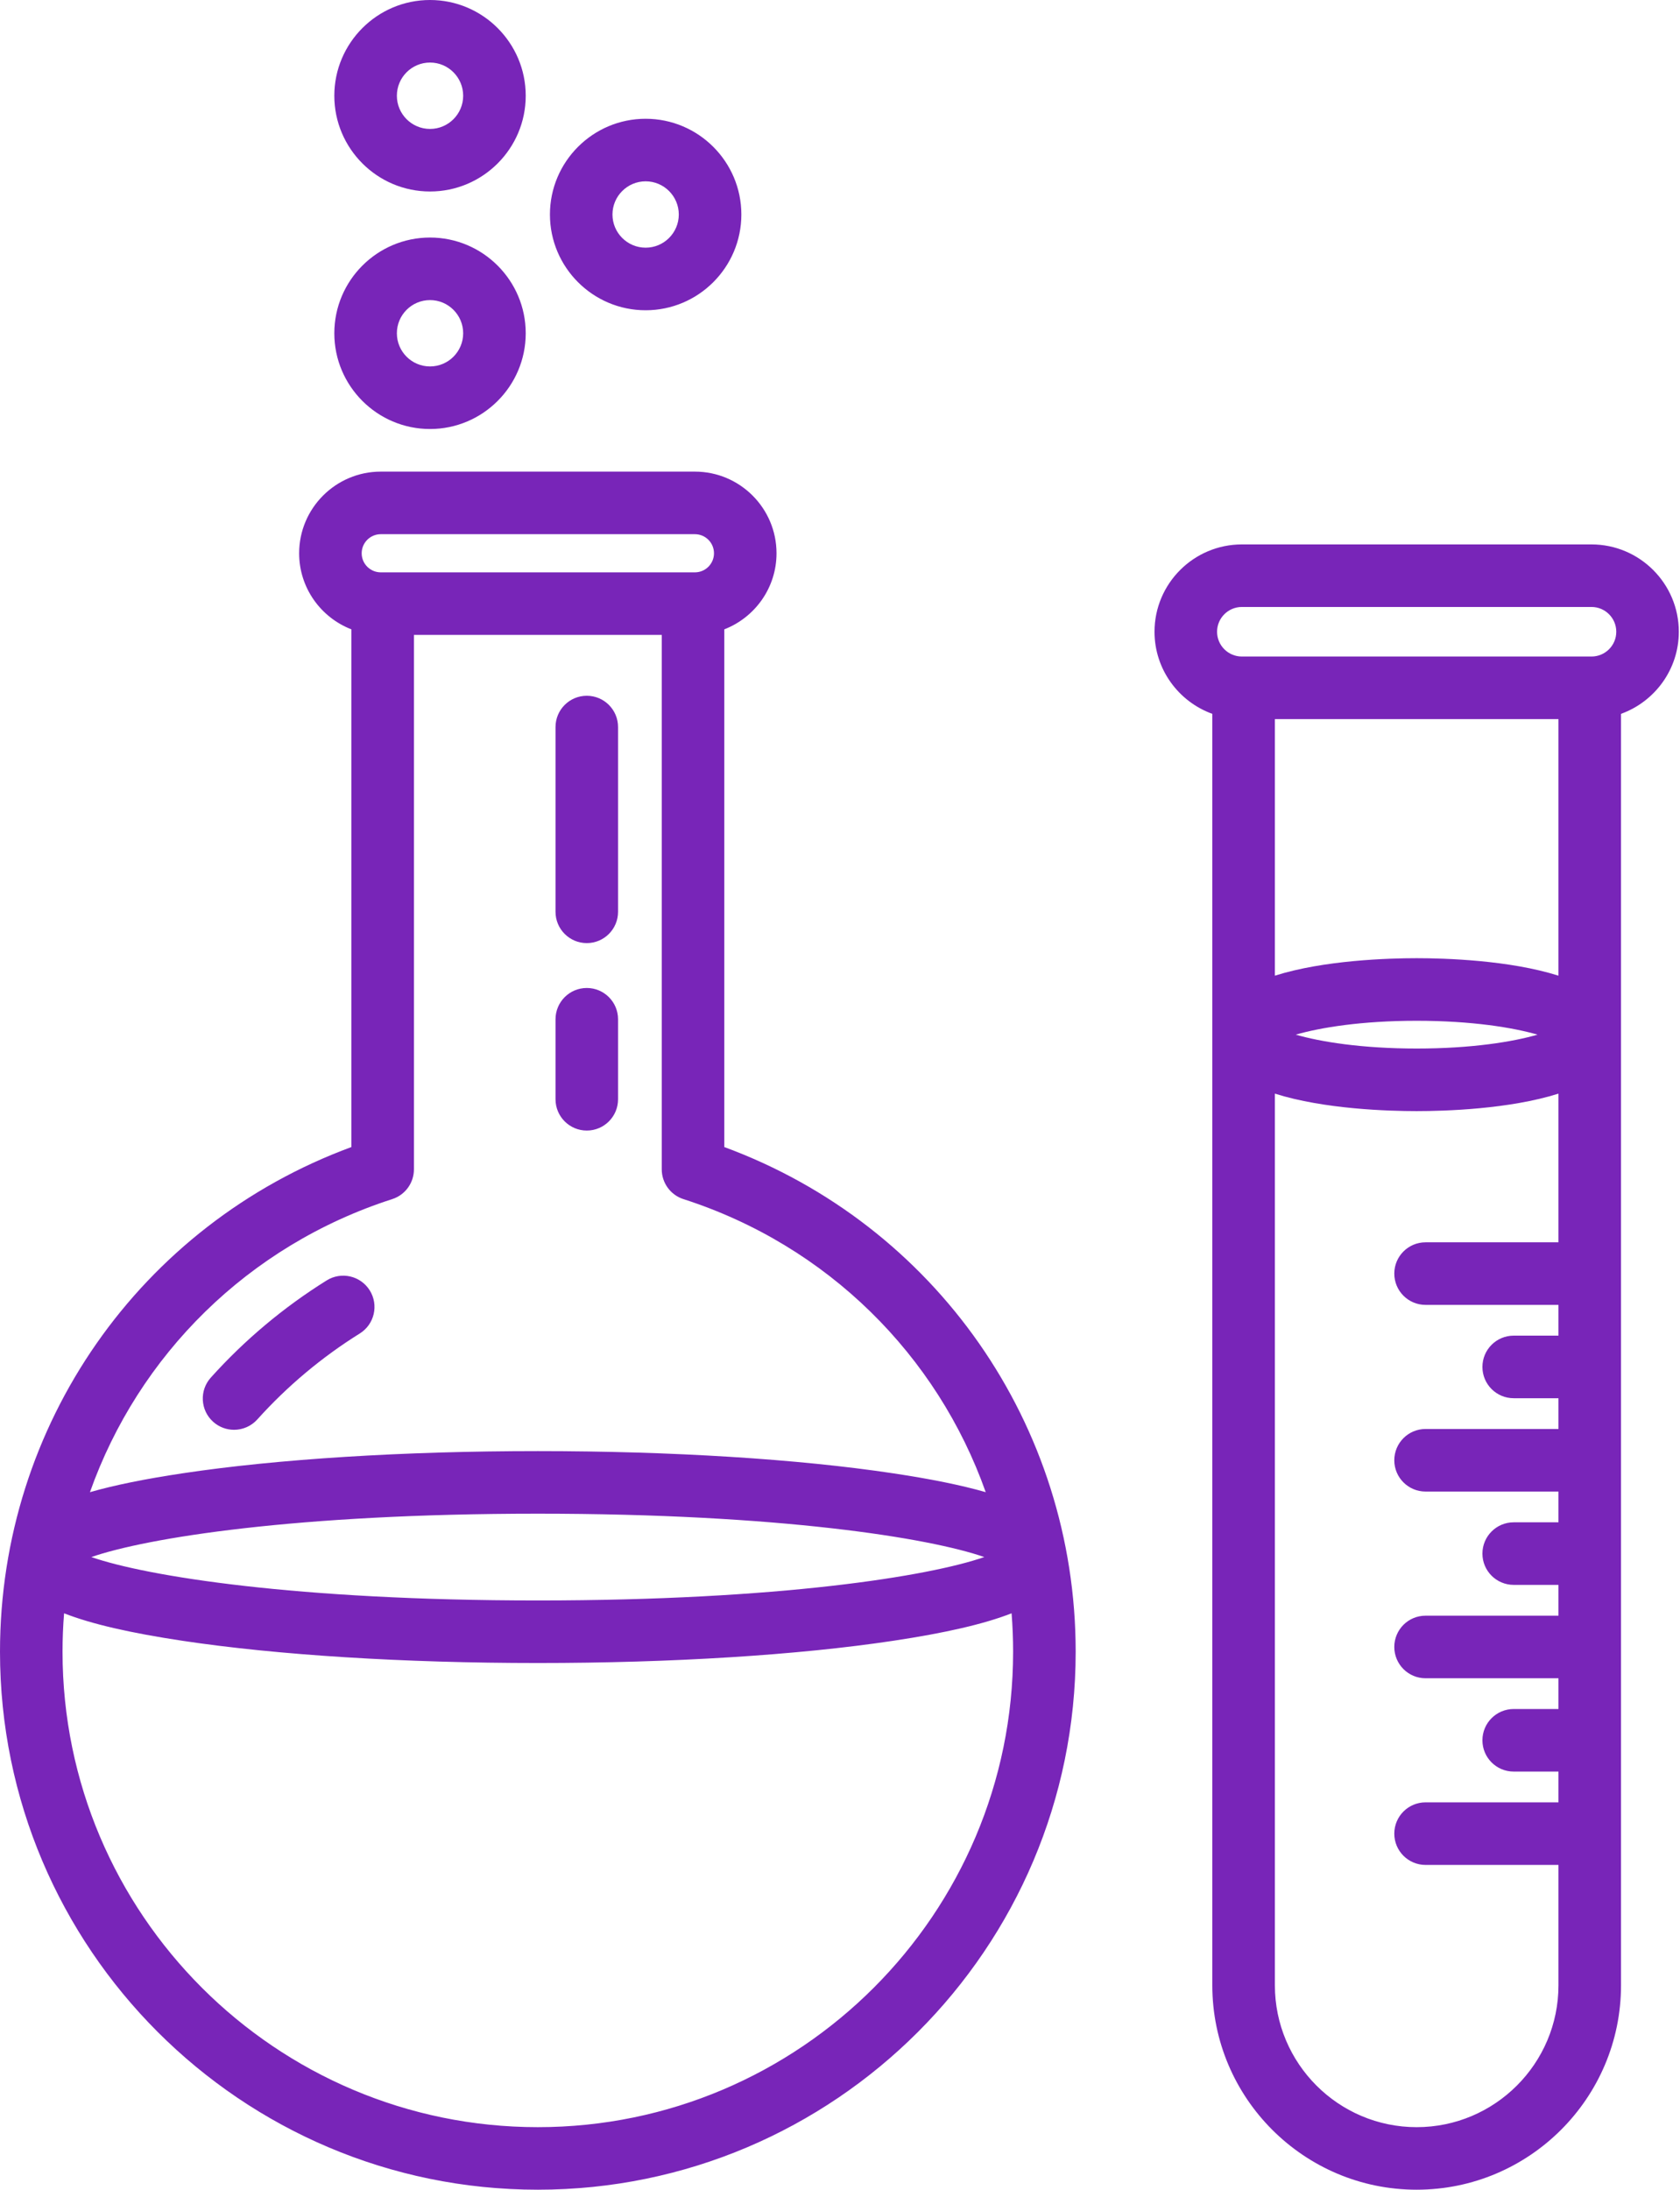 <svg width="99px" height="129px" viewBox="0 0 99 129" version="1.1" xmlns="http://www.w3.org/2000/svg" xmlns:xlink="http://www.w3.org/1999/xlink">
    <g id="Desktop-HD-Copy" stroke="none" stroke-width="1" fill="none" fill-rule="evenodd" transform="translate(-671, -953)">
        <path d="M705.579,1019.603 C706.596,1019.603 707.421,1018.778 707.421,1017.76 L707.421,1013.047 C707.421,1012.029 706.596,1011.204 705.579,1011.204 C704.561,1011.204 703.736,1012.029 703.736,1013.047 L703.736,1017.76 C703.736,1018.778 704.561,1019.603 705.579,1019.603 Z M713.682,1020.575 L713.682,990.076 C715.48,989.379 716.759,987.635 716.759,985.595 C716.759,982.942 714.602,980.784 711.949,980.784 L693.438,980.784 C690.786,980.784 688.628,982.942 688.628,985.595 C688.628,987.635 689.908,989.379 691.706,990.076 L691.706,1020.575 C679.266,1025.16 671,1036.941 671,1050.306 C671,1067.783 685.217,1082 702.694,1082 C720.169,1082 734.388,1067.783 734.388,1050.306 C734.387,1036.941 726.121,1025.16 713.682,1020.575 Z M693.438,984.47 L711.949,984.47 C712.57,984.47 713.074,984.974 713.074,985.595 C713.074,986.214 712.57,986.718 711.949,986.718 L693.438,986.718 C692.818,986.718 692.313,986.214 692.313,985.595 C692.313,984.974 692.818,984.47 693.438,984.47 Z M694.113,1023.642 C694.875,1023.398 695.392,1022.688 695.392,1021.889 L695.392,990.403 L709.996,990.403 L709.996,1021.889 C709.996,1022.688 710.513,1023.398 711.274,1023.642 C719.776,1026.378 726.232,1032.849 729.087,1040.906 C727.644,1040.492 725.843,1040.128 723.64,1039.797 C718.03,1038.952 710.591,1038.487 702.692,1038.487 C694.796,1038.487 687.356,1038.952 681.746,1039.797 C679.543,1040.128 677.742,1040.492 676.3,1040.907 C679.155,1032.849 685.611,1026.378 694.113,1023.642 Z M729.003,1044.729 C725.761,1045.854 716.96,1047.286 702.694,1047.286 C688.427,1047.286 679.624,1045.854 676.383,1044.729 C679.624,1043.604 688.426,1042.174 702.694,1042.174 C716.96,1042.174 725.762,1043.604 729.003,1044.729 Z M702.694,1078.315 C687.25,1078.315 674.685,1065.75 674.685,1050.306 C674.685,1049.544 674.716,1048.79 674.776,1048.042 C676.396,1048.677 678.685,1049.201 681.746,1049.661 C687.358,1050.506 694.796,1050.971 702.694,1050.971 C710.59,1050.971 718.03,1050.506 723.64,1049.661 C726.702,1049.201 728.99,1048.677 730.611,1048.042 C730.672,1048.79 730.701,1049.544 730.701,1050.306 C730.701,1065.75 718.137,1078.315 702.694,1078.315 Z M683.56,1036.76 C682.803,1036.079 682.742,1034.913 683.423,1034.157 C685.419,1031.937 687.716,1030.012 690.25,1028.432 C691.114,1027.893 692.25,1028.157 692.789,1029.02 C693.328,1029.884 693.064,1031.021 692.2,1031.559 C689.959,1032.957 687.928,1034.66 686.162,1036.623 C685.798,1037.026 685.296,1037.232 684.792,1037.232 C684.352,1037.232 683.913,1037.076 683.56,1036.76 Z M769.93,990.218 C769.93,987.38 767.621,985.073 764.786,985.073 L744.18,985.073 C741.343,985.073 739.034,987.38 739.034,990.218 C739.034,992.443 740.458,994.338 742.44,995.054 L742.44,1069.958 C742.44,1076.598 747.842,1082 754.481,1082 C761.122,1082 766.524,1076.598 766.524,1069.958 L766.524,995.054 C768.506,994.338 769.93,992.443 769.93,990.218 Z M744.18,988.758 L764.786,988.758 C765.591,988.758 766.245,989.412 766.245,990.218 C766.245,991.023 765.591,991.677 764.786,991.677 L744.18,991.677 C743.375,991.677 742.72,991.023 742.72,990.218 C742.72,989.414 743.375,988.758 744.18,988.758 Z M754.483,1009.449 C752.837,1009.449 749.025,1009.561 746.127,1010.479 L746.127,995.363 L762.838,995.363 L762.838,1010.479 C759.94,1009.561 756.128,1009.449 754.483,1009.449 Z M761.605,1013.953 C760.164,1014.372 757.736,1014.771 754.483,1014.771 C751.228,1014.771 748.8,1014.371 747.358,1013.953 C748.8,1013.536 751.228,1013.136 754.483,1013.136 C757.736,1013.136 760.164,1013.536 761.605,1013.953 Z M754.483,1078.315 C749.874,1078.315 746.127,1074.566 746.127,1069.958 L746.127,1017.428 C749.025,1018.346 752.837,1018.458 754.483,1018.458 C756.128,1018.458 759.94,1018.346 762.838,1017.428 L762.838,1026.187 L755.006,1026.187 C753.988,1026.187 753.164,1027.012 753.164,1028.029 C753.164,1029.047 753.988,1029.873 755.006,1029.873 L762.838,1029.873 L762.838,1031.685 L760.201,1031.685 C759.182,1031.685 758.357,1032.51 758.357,1033.529 C758.357,1034.547 759.182,1035.372 760.201,1035.372 L762.838,1035.372 L762.838,1037.184 L755.006,1037.184 C753.988,1037.184 753.164,1038.01 753.164,1039.028 C753.164,1040.045 753.988,1040.87 755.006,1040.87 L762.838,1040.87 L762.838,1042.682 L760.201,1042.682 C759.182,1042.682 758.357,1043.508 758.357,1044.526 C758.357,1045.543 759.182,1046.368 760.201,1046.368 L762.838,1046.368 L762.838,1048.183 L755.006,1048.183 C753.988,1048.183 753.164,1049.007 753.164,1050.025 C753.164,1051.043 753.988,1051.869 755.006,1051.869 L762.838,1051.869 L762.838,1053.681 L760.201,1053.681 C759.182,1053.681 758.357,1054.506 758.357,1055.524 C758.357,1056.543 759.182,1057.367 760.201,1057.367 L762.838,1057.367 L762.838,1059.18 L755.006,1059.18 C753.988,1059.18 753.164,1060.005 753.164,1061.024 C753.164,1062.041 753.988,1062.866 755.006,1062.866 L762.838,1062.866 L762.838,1069.959 C762.838,1074.566 759.09,1078.315 754.483,1078.315 Z M696.341,964.281 C699.45,964.281 701.98,961.752 701.98,958.641 C701.98,955.53 699.45,953 696.341,953 C693.231,953 690.701,955.53 690.701,958.641 C690.701,961.75 693.231,964.281 696.341,964.281 Z M696.341,956.685 C697.418,956.685 698.294,957.562 698.294,958.641 C698.294,959.718 697.418,960.596 696.341,960.596 C695.263,960.596 694.387,959.718 694.387,958.641 C694.387,957.562 695.263,956.685 696.341,956.685 Z M696.341,978.274 C699.45,978.274 701.98,975.744 701.98,972.633 C701.98,969.524 699.45,966.994 696.341,966.994 C693.231,966.994 690.701,969.524 690.701,972.633 C690.701,975.744 693.231,978.274 696.341,978.274 Z M696.341,970.679 C697.418,970.679 698.294,971.556 698.294,972.633 C698.294,973.712 697.418,974.588 696.341,974.588 C695.263,974.588 694.387,973.712 694.387,972.633 C694.387,971.556 695.263,970.679 696.341,970.679 Z M709.046,971.278 C712.157,971.278 714.687,968.747 714.687,965.637 C714.687,962.527 712.157,959.997 709.046,959.997 C705.937,959.997 703.407,962.527 703.407,965.637 C703.407,968.747 705.937,971.278 709.046,971.278 Z M709.046,963.682 C710.124,963.682 711,964.559 711,965.637 C711,966.715 710.124,967.591 709.046,967.591 C707.969,967.591 707.092,966.715 707.092,965.637 C707.092,964.559 707.969,963.682 709.046,963.682 Z M705.579,1008.56 C704.561,1008.56 703.736,1007.734 703.736,1006.716 L703.736,995.832 C703.736,994.814 704.561,993.989 705.579,993.989 C706.596,993.989 707.421,994.814 707.421,995.832 L707.421,1006.716 C707.421,1007.734 706.596,1008.56 705.579,1008.56 Z" id="h_Experiment-icon" fill="#7825B8"></path>
    </g>
</svg>
